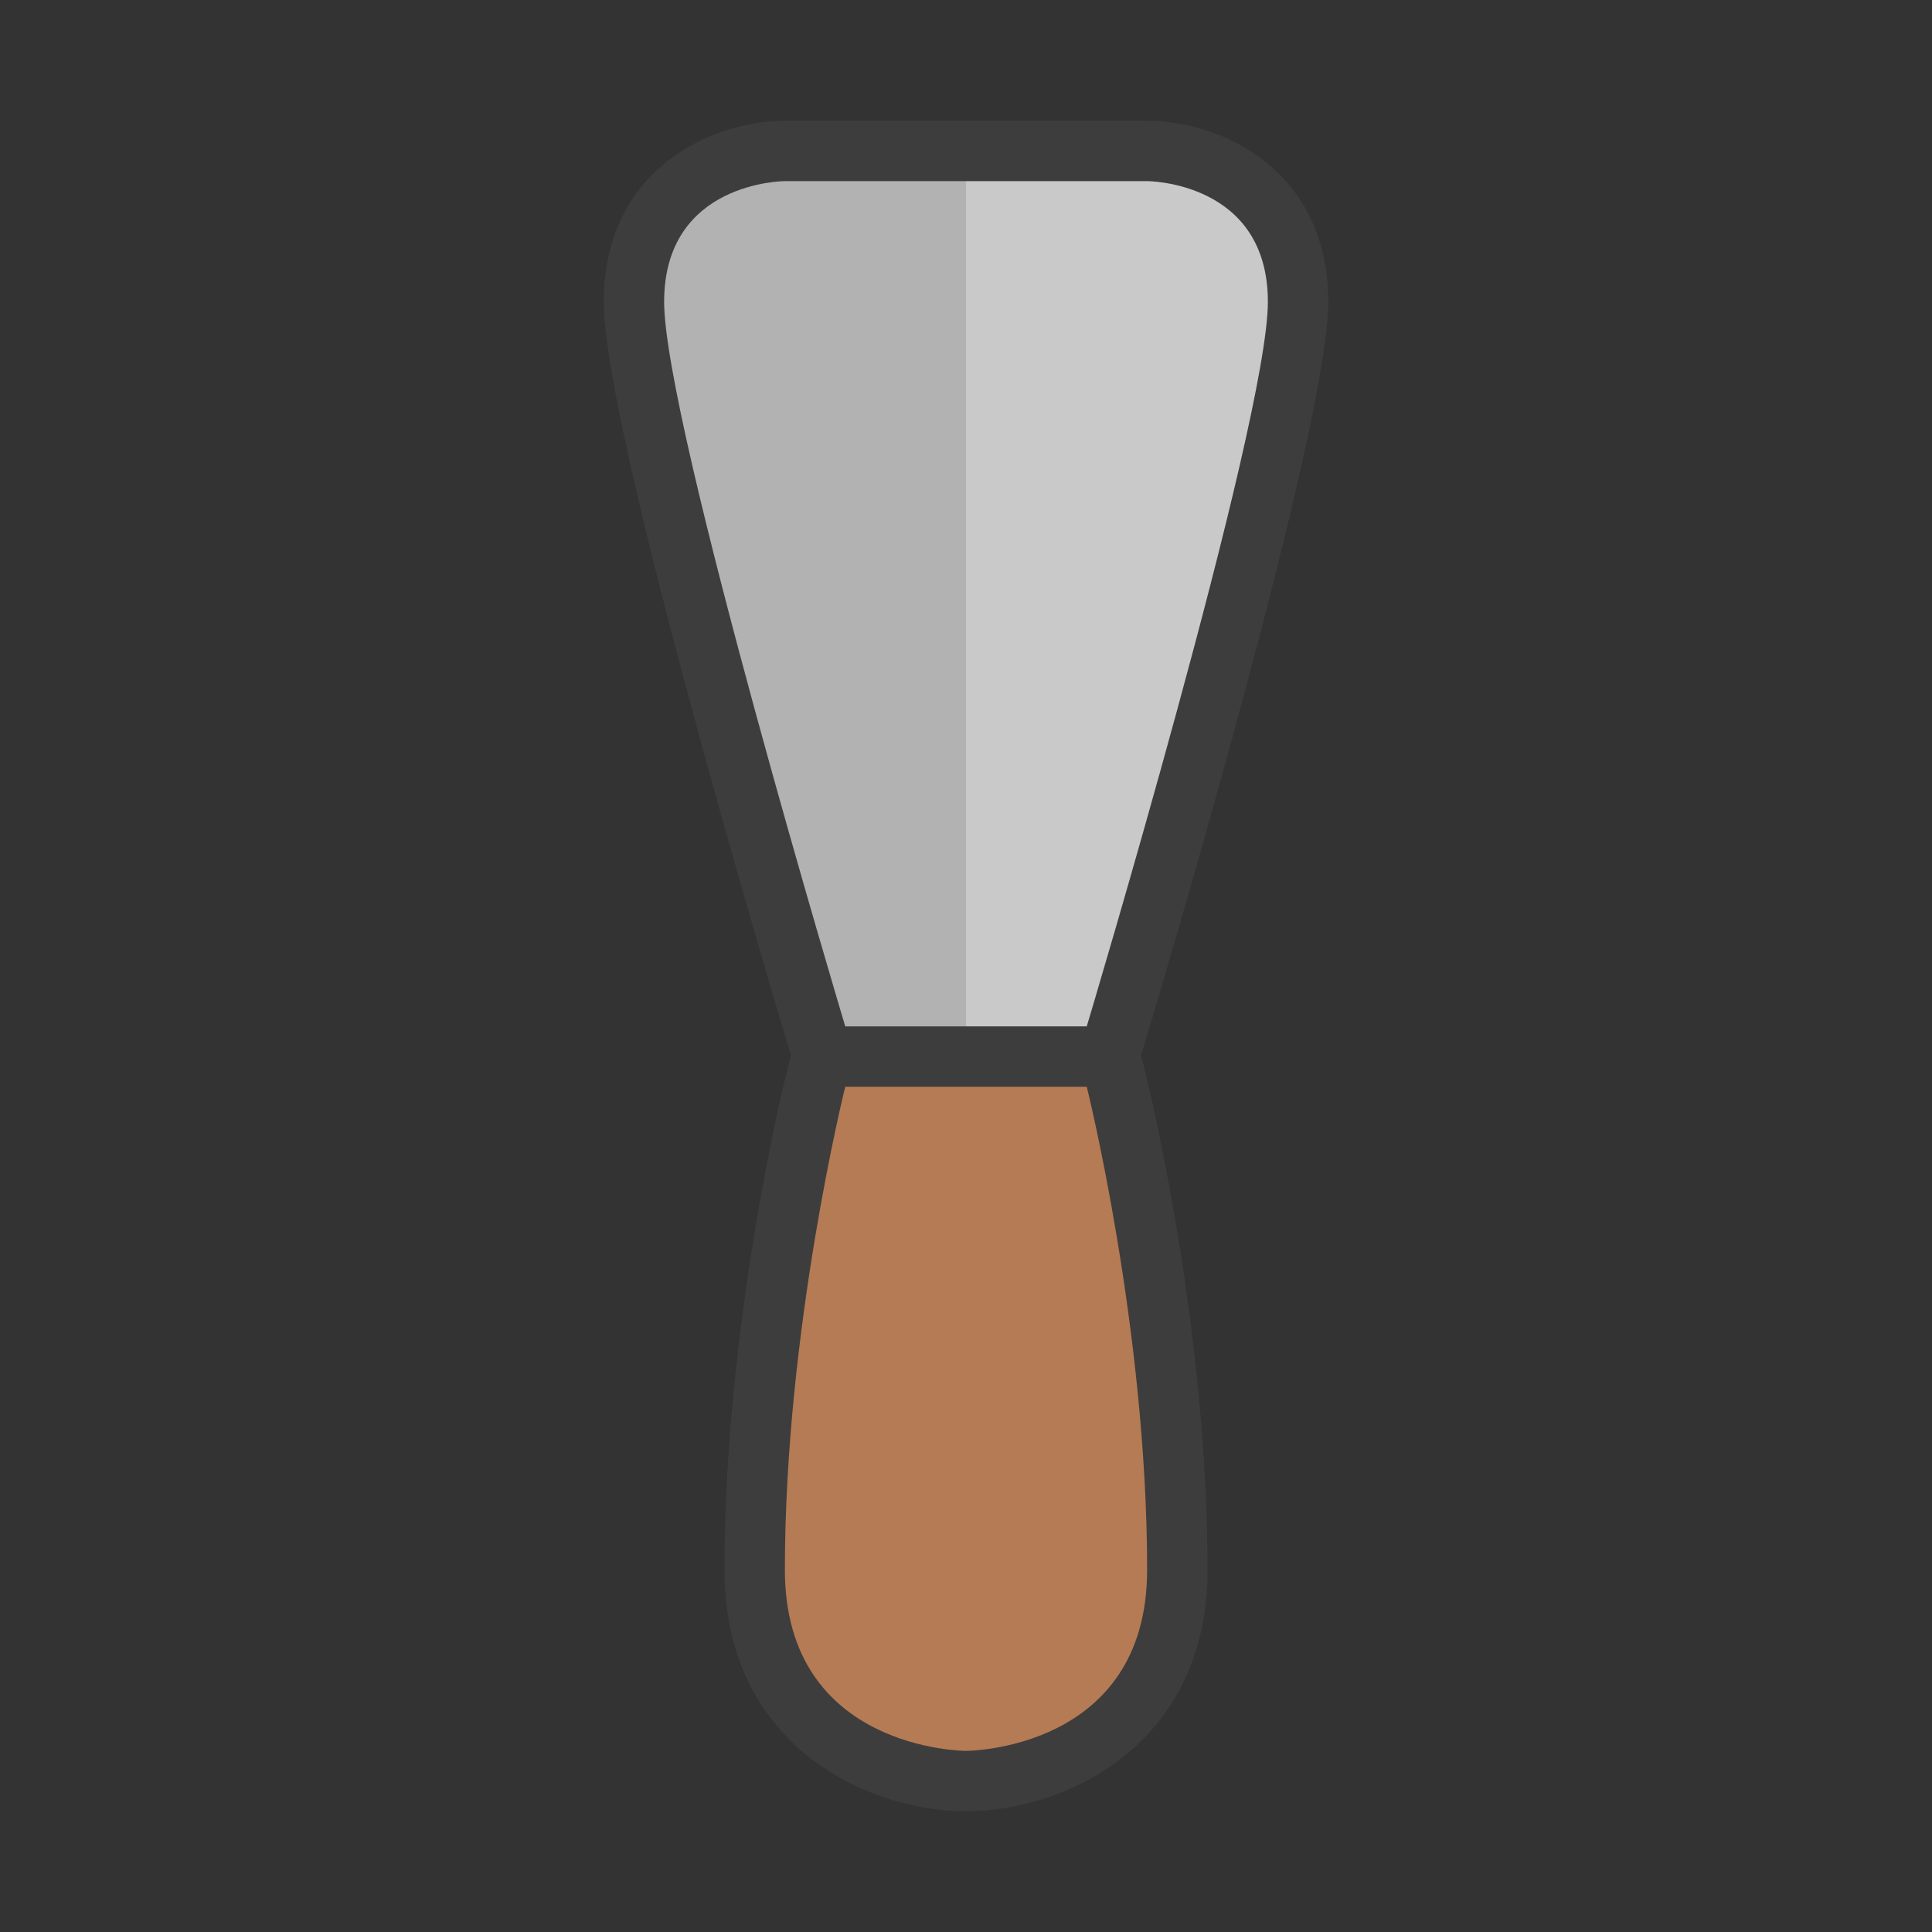 <?xml version="1.0" encoding="utf-8"?>
<!-- Generator: Adobe Illustrator 16.0.0, SVG Export Plug-In . SVG Version: 6.00 Build 0)  -->
<!DOCTYPE svg PUBLIC "-//W3C//DTD SVG 1.1//EN" "http://www.w3.org/Graphics/SVG/1.1/DTD/svg11.dtd">
<svg version="1.1" id="Capa_1" xmlns="http://www.w3.org/2000/svg" xmlns:xlink="http://www.w3.org/1999/xlink" x="0px" y="0px"
	 width="32px" height="32px" viewBox="0 0 32 32" enable-background="new 0 0 32 32" xml:space="preserve">
<rect x="0" y="0" width="32" height="32" fill="#333333" stroke="none"/>
<path fill="#B2B2B2" d="M21.5,5c0,1.48-1.56,7.23-3.01,12.13l-0.07,0.2c-0.02,0.06-0.02,0.12-0.02,0.17h-4.8
	c0-0.05-0.01-0.12-0.02-0.17l-0.06-0.19C12.06,12.25,10.5,6.49,10.5,5c0-1.98,1.64-2.5,2.5-2.5h6C19.86,2.5,21.5,3.02,21.5,5z"/>
<path opacity="0.3" fill="#FFFFFF" d="M21.5,5c0,1.48-1.56,7.23-3.01,12.13l-0.07,0.2c-0.02,0.06-0.02,0.12-0.02,0.17H16v-15h3
	C19.86,2.5,21.5,3.02,21.5,5z"/>
<path fill="#B57B54" d="M19.5,26c0,2.57-2.09,3.5-3.5,3.5s-3.5-0.93-3.5-3.5c0-3.7,0.84-7.39,1.01-8.09l0.07-0.28
	c0.01-0.04,0.02-0.09,0.02-0.13h4.8c0.01,0.07,0.02,0.14,0.05,0.2l0.03,0.17C18.66,18.6,19.5,22.29,19.5,26z"/>
<path fill="#3D3D3D" d="M18.9,17.479l0.058-0.192C19.27,16.25,22,7.086,22,5c0-2.201-1.794-3-3-3h-6c-1.206,0-3,0.799-3,3
	c0,2.086,2.731,11.25,3.042,12.287l0.058,0.191l-0.07,0.279C12.988,17.926,12,21.924,12,26c0,2.935,2.392,4,4,4c1.607,0,4-1.065,4-4
	c0-4.076-0.988-8.074-1.03-8.242L18.9,17.479z M11,5c0-2,2-2,2-2h6c0,0,2,0,2,2s-3,12-3,12h-4C14,17,11,7,11,5z M16,29c0,0-3,0-3-3
	c0-4,1-8,1-8h4c0,0,1,4,1,8C19,29,16,29,16,29z"/>
</svg>
